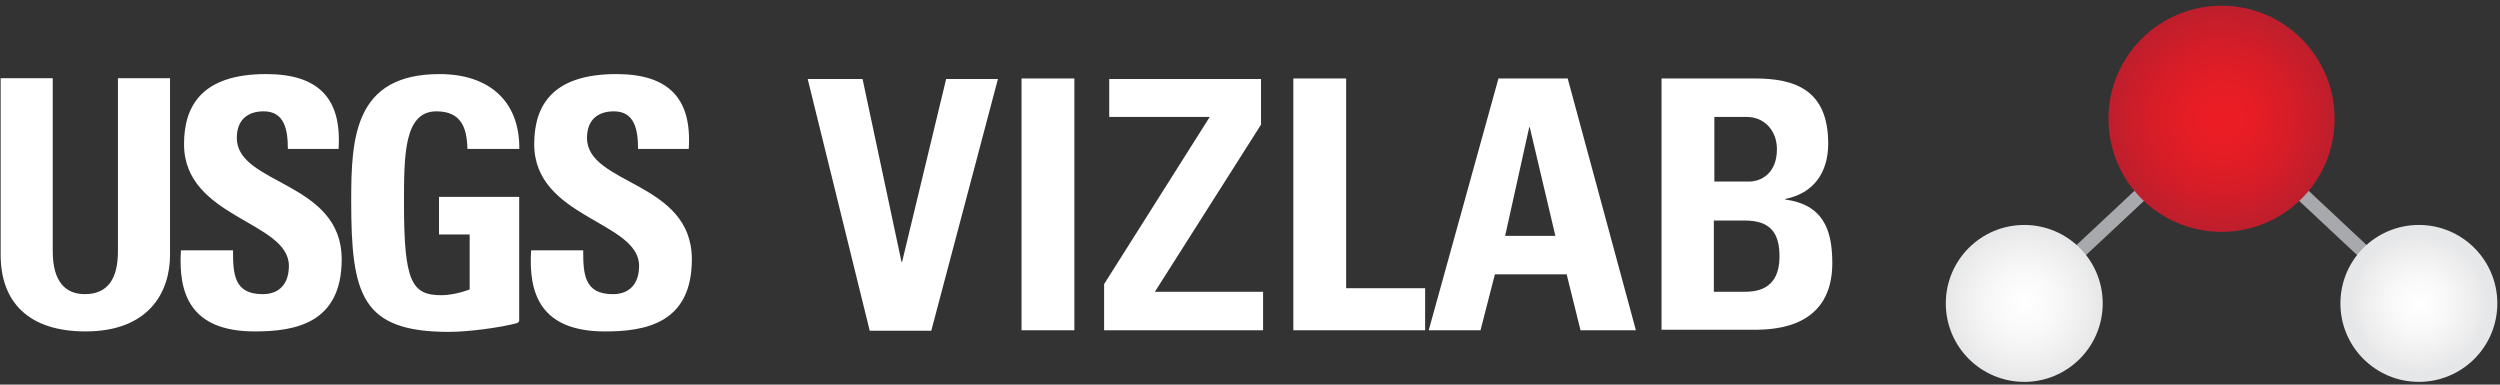 <?xml version="1.0" encoding="utf-8"?>
<!-- Generator: Adobe Illustrator 20.1.0, SVG Export Plug-In . SVG Version: 6.00 Build 0)  -->
<!DOCTYPE svg PUBLIC "-//W3C//DTD SVG 1.1//EN" "http://www.w3.org/Graphics/SVG/1.1/DTD/svg11.dtd">
<svg version="1.1" id="Layer_1" xmlns="http://www.w3.org/2000/svg" xmlns:xlink="http://www.w3.org/1999/xlink" x="0px" y="0px"	 viewBox="0 0 975 150" xml:space="preserve">
<rect x="0" y="0" width="975" height="150" fill="#333333" stroke="none"/>
<style type="text/css">
	.st0{fill:#414042;}
	.st1{fill:none;stroke:#A7A9AC;stroke-width:6;stroke-miterlimit:10;}
	.st2{fill:url(#SVGID_1_);}
	.st3{fill:url(#SVGID_2_);}
	.st4{fill:url(#SVGID_3_);}
	.st5{fill:#FFFFFF;}
</style>
<g transform="translate(700,-65),scale(0.9)">
	<polyline class="st1" points="99.4,203.7 184.9,123.7 270.4,203.7 " id="bindings"/>
	<radialGradient id="SVGID_1_" cx="184.875" cy="123.733" r="49" gradientUnits="userSpaceOnUse">
		<stop  offset="0" style="stop-color:#ED1C24"/>
		<stop  offset="0.314" style="stop-color:#E51D25"/>
		<stop  offset="0.66" style="stop-color:#D41D28"/>
		<stop  offset="1" style="stop-color:#BE1E2D"/>
	</radialGradient>
	<circle class="st2" cx="184.9" cy="123.7" r="49" id="hydrogen"/>
	<radialGradient id="SVGID_2_" cx="270.375" cy="203.733" r="29.759" gradientUnits="userSpaceOnUse">
		<stop  offset="0" style="stop-color:#FFFFFF"/>
		<stop  offset="0.391" style="stop-color:#F9F9F9"/>
		<stop  offset="0.823" style="stop-color:#EDEDEE"/>
		<stop  offset="1" style="stop-color:#E6E7E8"/>
	</radialGradient>
	<circle class="st3" cx="270.4" cy="203.7" r="34" id="oxygen1"/>
	<radialGradient id="SVGID_3_" cx="99.375" cy="203.733" r="34" gradientUnits="userSpaceOnUse">
		<stop  offset="0" style="stop-color:#FFFFFF"/>
		<stop  offset="0.391" style="stop-color:#F9F9F9"/>
		<stop  offset="0.823" style="stop-color:#EDEDEE"/>
		<stop  offset="1" style="stop-color:#E6E7E8"/>
	</radialGradient>
	<circle class="st4" cx="99.4" cy="203.7" r="34" id="oxygen1"/>
</g>
<g id="vizlab-text" transform="translate(145,-530),scale(2)">
	<path class="st5" d="M85,280.4h10.7l7.6,35.7h0.1l8.6-35.7h10.1l-13,49.1h-12L85,280.4z"/>
	<path class="st5" d="M126.7,329.4v-49.1H137v49.1H126.7z"/>
	<path class="st5" d="M143.8,280.4h29.6v8.9l-20.7,32.6h21.1v7.5h-31v-9l20.6-32.6h-19.6V280.4z"/>
	<path class="st5" d="M179.7,329.4v-49.1h10.3v40.9h15.4v8.2H179.7z"/>
	<path class="st5" d="M206.1,329.4l13.6-49.1h13.5l13.3,49.1h-10.8l-2.7-10.9h-14l-2.8,10.9H206.1z M225.8,289.8h-0.1L221,311h9.8
		L225.8,289.8z"/>
	<path class="st5" d="M251.5,329.4v-49.1h18.2c7.8,0,14.3,2.2,14.3,12.7c0,5.6-2.8,9.7-8.4,10.8v0.1c7.3,1,9.2,5.7,9.2,12.4
		c0,12.4-10.8,13-15.2,13H251.5z M261.7,300.4h6.9c2.2,0,5.4-1.5,5.4-6.3c0-3.6-2.4-6.3-5.9-6.3h-6.3V300.4z M261.7,321.9h5.7
		c2.2,0,7.1-0.1,7.1-6.9c0-4.4-1.6-7-6.8-7h-6V321.9z"/>
</g>
<path d="m234.95 15.44v85.037c0 17.938-10.132 36.871-40.691 36.871-27.569 0-40.859-14.281-40.859-36.871v-85.04h25.08v83.377c0 14.783 6.311 20.593 15.447 20.593 10.959 0 15.943-7.307 15.943-20.593v-83.377h25.08m40.79 121.91c-31.058 0-36.871-18.27-35.542-39.03h25.078c0 11.462 0.5 21.092 14.282 21.092 8.472 0 12.62-5.482 12.62-13.618 0-21.592-50.486-22.922-50.486-58.631 0-18.769 8.968-33.715 39.525-33.715 24.42 0 36.543 10.963 34.883 36.043h-24.419c0-8.974-1.492-18.106-11.627-18.106-8.136 0-12.953 4.486-12.953 12.787 0 22.757 50.493 20.763 50.493 58.465 0 31.06-22.75 34.72-41.85 34.72m168.6 0c-31.06 0-36.871-18.27-35.539-39.03h25.075c0 11.462 0.502 21.092 14.285 21.092 8.475 0 12.625-5.482 12.625-13.618 0-21.592-50.494-22.922-50.494-58.631 0-18.769 8.969-33.715 39.531-33.715 24.412 0 36.536 10.963 34.875 36.043h-24.412c0-8.974-1.494-18.106-11.625-18.106-8.144 0-12.955 4.486-12.955 12.787 0 22.757 50.486 20.763 50.486 58.465 0 31.06-22.75 34.72-41.85 34.72m-79.89-46.684h14.76v26.461l-1.229 0.454c-3.816 1.332-8.301 2.327-12.453 2.327-14.287 0-17.943-6.645-17.943-44.177 0-23.256 0-44.348 15.615-44.348 12.146 0 14.711 8.198 14.933 18.107h24.981c0.198-23.271-14.789-36.043-38.42-36.043-41.021 0-42.52 30.724-42.52 60.954 0 45.507 4.938 63.167 47.12 63.167 9.784 0 25.36-2.211 32.554-4.18 0.436-0.115 1.212-0.596 1.212-1.216v-59.598h-38.612v18.09" transform="translate(-124,18),scale(0.81)" class="st5"/>
</svg>

